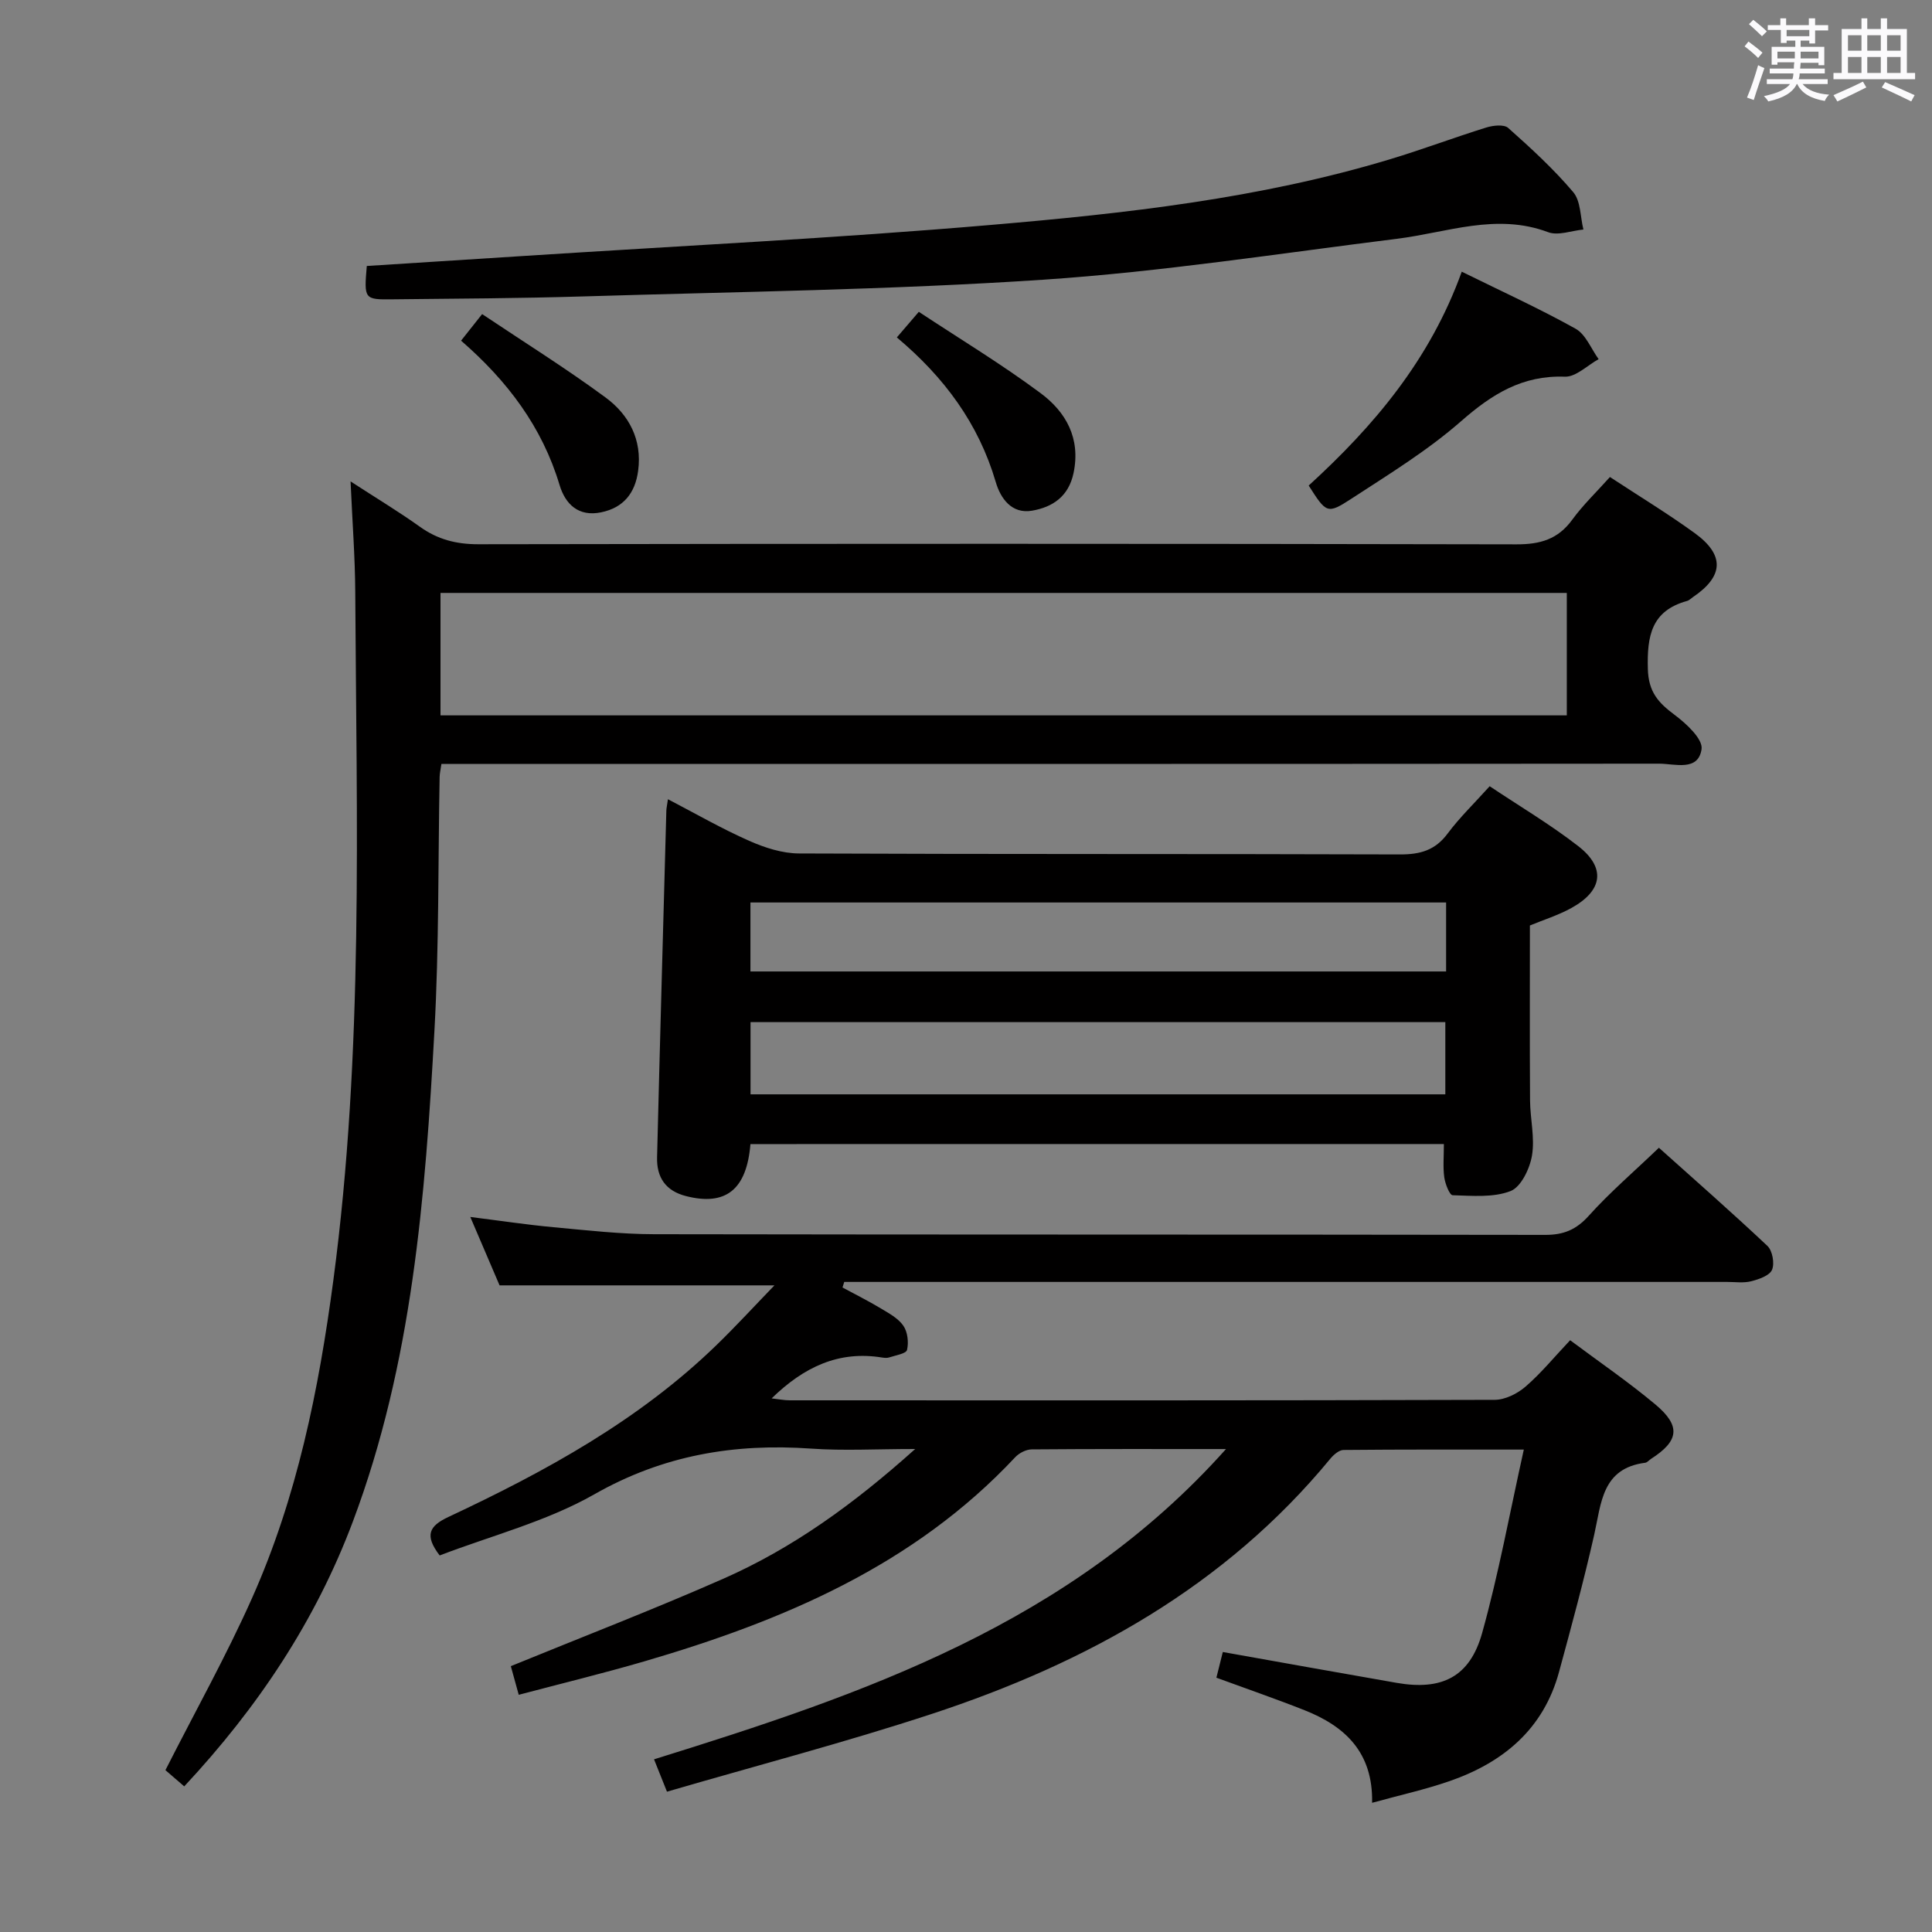 <svg enable-background="new 0 0 400 400" viewBox="0 0 400 400" xmlns="http://www.w3.org/2000/svg"><rect x="0" y="0" width="400" height="400" fill="#808080" stroke="none"/><path d="m361.2 9.6.8-1c.9.7 1.9 1.4 2.9 2.3l-.9 1.1c-1-1-2-1.8-2.8-2.4zm.5 10.6c.9-2.1 1.6-4.3 2.3-6.7.4.2.8.4 1.3.6-.7 2.1-1.5 4.3-2.2 6.6zm.4-15.2.9-.9c1 .8 2 1.6 2.8 2.4l-1 1c-.9-.9-1.8-1.7-2.7-2.5zm12.5-1.2h1.2v1.4h2.7v1.1h-2.7v2.7h-1.2v-.6h-1.8v1.3h4.9v3.8h-1.2v-.5h-3.7c0 .4-.1.9-.1 1.2h5.1v1h-5.2c0 .5-.1.9-.2 1.2h6v1h-5.2c1.1 1.3 2.9 2 5.5 2.2-.4.4-.7.8-.9 1.3-2.9-.5-4.8-1.6-5.7-3.5h-.1c-.8 1.7-2.7 2.9-5.9 3.6-.2-.4-.6-.8-.9-1.1 2.8-.6 4.6-1.4 5.4-2.5h-4.8v-1h5.3c.1-.3.2-.7.2-1.2h-4.9v-1h5c0-.4 0-.8.1-1.3h-3.5v.5h-1.2v-3.7h4.9v-1.3h-1.8v.5h-1.2v-2.7h-2.7v-1h2.6v-1.4h1.2v1.4h4.7v-1.4zm-6.6 8.3h3.6c0-.4 0-.9 0-1.4h-3.6zm1.9-4.6h4.7v-1.3h-4.7zm6.6 3.2h-3.7v1.4h3.7z" fill="#fbfafc"/><path d="m385.3 3.8h1.3v2.2h2.8v-2.2h1.3v2.2h4.1v9.1h1.7v1.3h-16.9v-1.3h1.7v-9.1h4.1v-2.2zm.4 13.1.7 1.2c-1.8.9-3.8 1.9-6 2.9-.2-.4-.5-.8-.8-1.3 2.3-1 4.3-1.9 6.1-2.8zm-3.1-6.4h2.8v-3.2h-2.8zm0 4.6h2.8v-3.3h-2.8zm4-4.6h2.8v-3.2h-2.8zm0 4.6h2.8v-3.3h-2.8zm3.7 1.9c2.1.9 4.1 1.8 6.1 2.7l-.7 1.3c-2.2-1.1-4.2-2-6.1-2.9zm3.2-9.7h-2.8v3.2h2.8v-3.1zm-2.8 7.8h2.8v-3.3h-2.8z" fill="#fbfafc"/><g fill="#010000"><path d="m253.83 300.01c-14.32 0-27.28-.04-40.23.07-1.15.01-2.59.75-3.4 1.61-21.01 22.45-48.09 33.88-76.81 42.28-8.44 2.46-16.99 4.54-25.99 6.92-.62-2.26-1.17-4.24-1.64-5.93 14.89-6.09 29.57-11.75 43.95-18.08 14.37-6.33 27-15.43 39.77-26.88-8.06 0-14.82.39-21.51-.08-15.92-1.12-30.65 1.34-44.9 9.45-9.95 5.66-21.45 8.6-32.04 12.67-3.16-4.15-2.24-6.08 1.83-7.98 20.09-9.42 39.49-20.02 55.59-35.68 3.92-3.81 7.62-7.84 11.89-12.26-19.35 0-37.84 0-56.91 0-1.74-4.06-3.74-8.74-6.06-14.16 6.22.78 11.7 1.61 17.21 2.12 6.94.64 13.91 1.44 20.86 1.45 61.49.11 122.98.04 184.47.14 3.82.01 6.43-1.07 9.03-3.96 4.32-4.81 9.28-9.06 14.52-14.08 7.3 6.55 15.01 13.3 22.47 20.33 1.04.98 1.51 3.62.95 4.94-.52 1.21-2.71 1.96-4.31 2.37-1.57.4-3.31.14-4.98.14-58.99 0-117.98 0-176.97 0-1.94 0-3.89 0-5.83 0-.12.38-.24.77-.36 1.15 2.64 1.43 5.34 2.77 7.91 4.32 1.7 1.02 3.62 2.05 4.69 3.6.89 1.29 1.13 3.45.76 5.01-.18.77-2.37 1.11-3.69 1.55-.45.15-1 .09-1.49.02-8.96-1.46-16.18 1.96-22.85 8.46 1.44.16 2.59.4 3.74.4 48.66.02 97.32.05 145.97-.1 2.16-.01 4.69-1.28 6.37-2.73 3.23-2.79 5.97-6.15 9.24-9.61 6.03 4.5 12.07 8.63 17.65 13.3 5.33 4.46 4.88 7.55-.88 11.25-.42.27-.8.76-1.24.82-8.93 1.15-9.07 8.3-10.54 14.87-2.15 9.54-4.72 18.99-7.29 28.44-3.21 11.83-11.54 18.74-22.66 22.6-5.1 1.77-10.41 2.93-16.04 4.49.21-10.47-5.63-15.85-13.97-19.16-5.85-2.32-11.81-4.37-18.27-6.74.41-1.64.86-3.45 1.33-5.32 12.25 2.18 24.12 4.32 36.01 6.39 9.33 1.62 15.13-1.2 17.68-10.32 3.42-12.25 5.7-24.81 8.63-37.98-13.1 0-25.21-.04-37.33.08-.93.01-2.05.99-2.73 1.81-21.82 26.49-50.55 42.33-82.49 52.83-17.94 5.9-36.24 10.68-54.85 16.11-1.03-2.57-1.74-4.34-2.68-6.7 43.44-13.51 86.07-28.01 118.42-64.24z"/><path d="m333.32 98.76c6.17 4.05 12.01 7.6 17.52 11.59 6.29 4.55 6.05 8.96-.33 13.27-.41.28-.79.69-1.25.81-7.37 2.04-8.27 7.25-8.09 14.05.12 4.8 2.19 7.03 5.56 9.54 2.41 1.8 5.87 5 5.56 7.09-.69 4.67-5.55 3-8.78 3-81.98.07-163.97.06-245.95.06-1.97 0-3.93 0-6.17 0-.16 1.16-.36 1.93-.37 2.71-.33 17.47-.11 34.98-1.07 52.42-1.9 34.5-4.58 68.98-16.9 101.74-7.7 20.49-19.61 38.42-34.91 54.81-1.57-1.35-2.99-2.59-3.89-3.36 6.18-12.19 12.59-23.64 17.91-35.57 9.34-20.92 13.84-43.18 16.85-65.81 6.31-47.39 4.8-95.01 4.54-142.6-.04-7.13-.59-14.26-.97-22.84 5.46 3.55 10.04 6.3 14.37 9.4 3.68 2.63 7.51 3.61 12.07 3.61 71.65-.12 143.31-.13 214.96.02 4.9.01 8.57-1.04 11.52-5.08 2.24-3.08 5.03-5.74 7.82-8.86zm-8.93 24c-78.07 0-155.57 0-233.19 0v25.35h233.19c0-8.6 0-16.72 0-25.35z"/><path d="m155.37 236.87c-.78 9.5-5.16 12.85-13.33 10.77-4.26-1.08-6.1-3.91-6-8.01.59-23.94 1.27-47.88 1.92-71.81.01-.49.14-.98.33-2.35 5.76 3 11.15 6.11 16.81 8.61 3.22 1.43 6.88 2.61 10.34 2.62 41.48.18 82.97.06 124.45.2 4.17.01 7.24-.86 9.81-4.3 2.47-3.32 5.49-6.23 8.72-9.82 6.13 4.1 12.53 7.89 18.35 12.41 5.75 4.47 5.07 9.21-1.41 12.79-2.73 1.51-5.78 2.46-8.61 3.63 0 12-.05 24.11.03 36.21.03 3.82 1.02 7.75.4 11.43-.46 2.72-2.27 6.51-4.44 7.35-3.59 1.39-7.96.97-11.99.86-.63-.02-1.54-2.36-1.73-3.71-.29-2.11-.08-4.28-.08-6.89-47.65.01-95.48.01-143.57.01zm143.87-25.25c-48.21 0-96.07 0-143.85 0v14.95h143.85c0-5.15 0-10.04 0-14.95zm.16-24.77c-48.38 0-96.23 0-144.03 0v14.28h144.03c0-4.91 0-9.37 0-14.28z"/><path d="m75.94 55.07c11.05-.71 21.81-1.39 32.56-2.08 32.18-2.08 64.4-3.66 96.53-6.41 27.92-2.38 55.84-5.47 82.86-13.64 6.66-2.01 13.19-4.48 19.83-6.54 1.41-.44 3.67-.69 4.54.09 4.71 4.19 9.4 8.49 13.46 13.29 1.57 1.85 1.45 5.12 2.11 7.74-2.45.23-5.23 1.33-7.31.55-10.73-4.03-20.9.08-31.31 1.37-24.38 3.04-48.72 6.83-73.2 8.47-31.68 2.11-63.47 2.49-95.22 3.46-13.14.4-26.28.46-39.43.6-5.98.08-6-.02-5.42-6.9z"/><path d="m302.64 56.25c8.21 4.05 16.06 7.62 23.57 11.81 2.1 1.17 3.21 4.15 4.77 6.3-2.33 1.28-4.71 3.71-6.99 3.63-8.8-.33-15.1 3.62-21.48 9.21-6.95 6.09-14.97 11-22.76 16.08-4.97 3.24-5.16 2.95-8.8-2.75 13.44-12.28 25.09-25.97 31.69-44.28z"/><path d="m95.46 70.53c1.55-1.95 2.66-3.36 4.36-5.5 8.66 5.8 17.35 11.22 25.56 17.27 4.84 3.57 7.6 8.72 6.74 15.17-.61 4.61-3.03 7.65-7.66 8.6-4.67.97-7.41-1.66-8.61-5.66-3.59-11.97-10.74-21.5-20.39-29.88z"/><path d="m185.68 69.86c1.6-1.86 2.78-3.23 4.55-5.3 8.48 5.6 17.15 10.84 25.23 16.85 5.23 3.89 8.31 9.33 6.81 16.51-1.02 4.88-4.34 7.07-8.58 7.81-4.25.74-6.55-2.57-7.53-5.93-3.55-12.07-10.62-21.67-20.48-29.94z"/></g></svg>